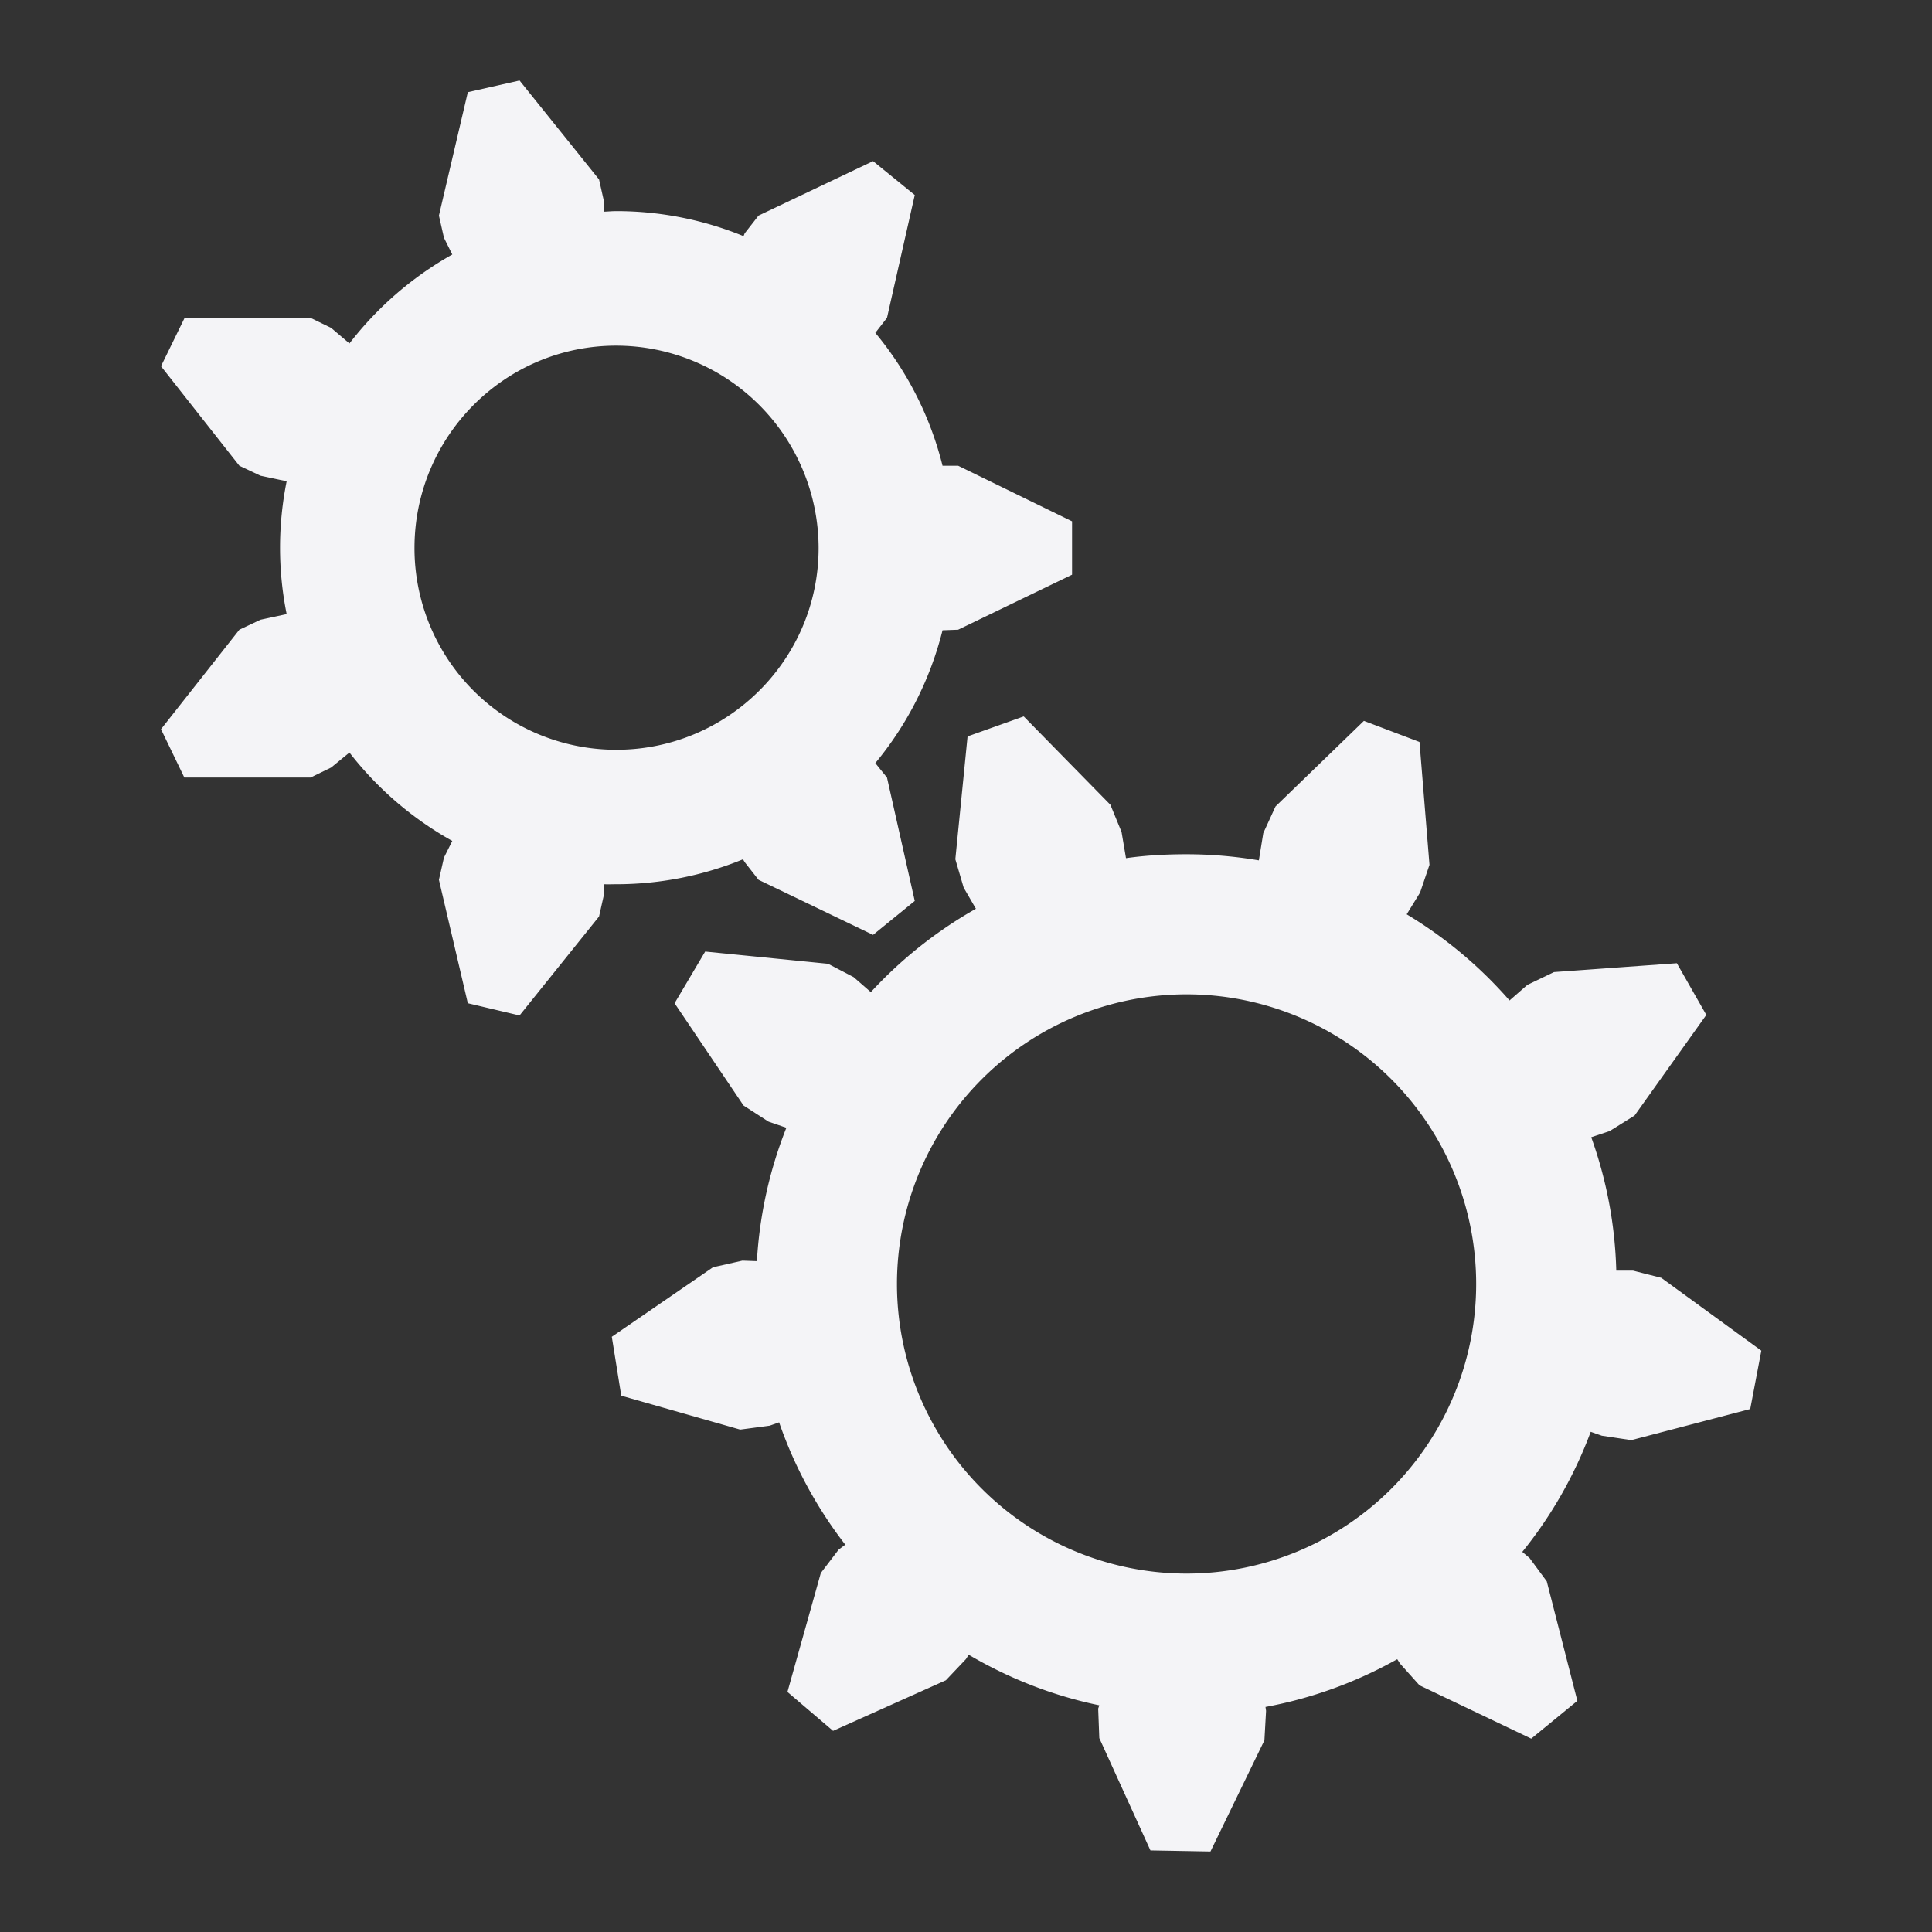 <svg xmlns="http://www.w3.org/2000/svg" width="48" height="48">
    <rect width="100%" height="100%" fill="#333333" stroke="none"/>
    <path d="m12.908 2-1.285.29-.718 3.066.125.552.207.415a8.468 8.468 0 0 0-2.555 2.21l-.456-.387-.511-.249-3.135.014L4 9.099l1.947 2.472.525.248.65.138a8.358 8.358 0 0 0 0 3.3l-.65.14-.525.248L4 18.117l.58 1.201h3.135l.511-.248.456-.373a8.424 8.424 0 0 0 2.555 2.196l-.207.414-.125.552.718 3.066 1.285.304 1.975-2.458.124-.552v-.25c.104.005.199 0 .304 0a8.323 8.323 0 0 0 3.149-.62l.04.068.346.442 2.845 1.368 1.036-.843-.69-3.066-.29-.359a8.337 8.337 0 0 0 1.67-3.3l.387-.014 2.831-1.367v-1.326l-2.83-1.381h-.388a8.29 8.29 0 0 0-1.67-3.301l.29-.373.69-3.052-1.036-.842-2.845 1.353-.345.442-.028.069a8.333 8.333 0 0 0-3.162-.622c-.105 0-.2.01-.304.014v-.248l-.124-.553L12.908 2zm2.403 6.588a5.034 5.034 0 0 1 5.027 5.027c0 2.77-2.257 5.013-5.027 5.013a5.01 5.01 0 0 1-5.013-5.013c0-2.771 2.242-5.027 5.013-5.027zm10.123 9.211-1.395.497-.304 3.052.207.705.304.525a10.735 10.735 0 0 0-2.61 2.071l-.428-.373-.635-.331-3.053-.304-.76 1.284 1.713 2.541.622.401.442.152a10.626 10.626 0 0 0-.732 3.314l-.36-.013-.731.165-2.514 1.727.235 1.464 2.955.842.732-.097.235-.083a10.653 10.653 0 0 0 1.644 3.039l-.166.124-.442.58-.829 2.955 1.133.967 2.803-1.257.497-.524.07-.11c.99.582 2.083 1.017 3.245 1.256l-.028.083.028.732 1.27 2.79 1.492.027 1.34-2.762.041-.732-.014-.097a10.621 10.621 0 0 0 3.273-1.187l.07.11.483.539 2.776 1.325 1.146-.939-.76-2.969-.428-.58-.18-.152a10.639 10.639 0 0 0 1.7-2.983l.276.097.732.11 2.955-.773.276-1.45-2.486-1.81-.704-.179h-.414a10.619 10.619 0 0 0-.622-3.314l.456-.152.621-.387 1.782-2.5-.732-1.284-3.052.22-.663.319-.442.386a10.714 10.714 0 0 0-2.555-2.14l.332-.539.234-.69-.248-3.053-1.381-.524-2.196 2.126-.304.663-.11.677a10.748 10.748 0 0 0-1.796-.152c-.513 0-1.01.027-1.505.097l-.11-.65-.277-.676-2.154-2.196zm4.046 6.905a7.197 7.197 0 0 1 7.195 7.196 7.197 7.197 0 0 1-7.195 7.195 7.197 7.197 0 0 1-7.195-7.195 7.197 7.197 0 0 1 7.195-7.196z" fill="#f4f4f7"/>
</svg>

